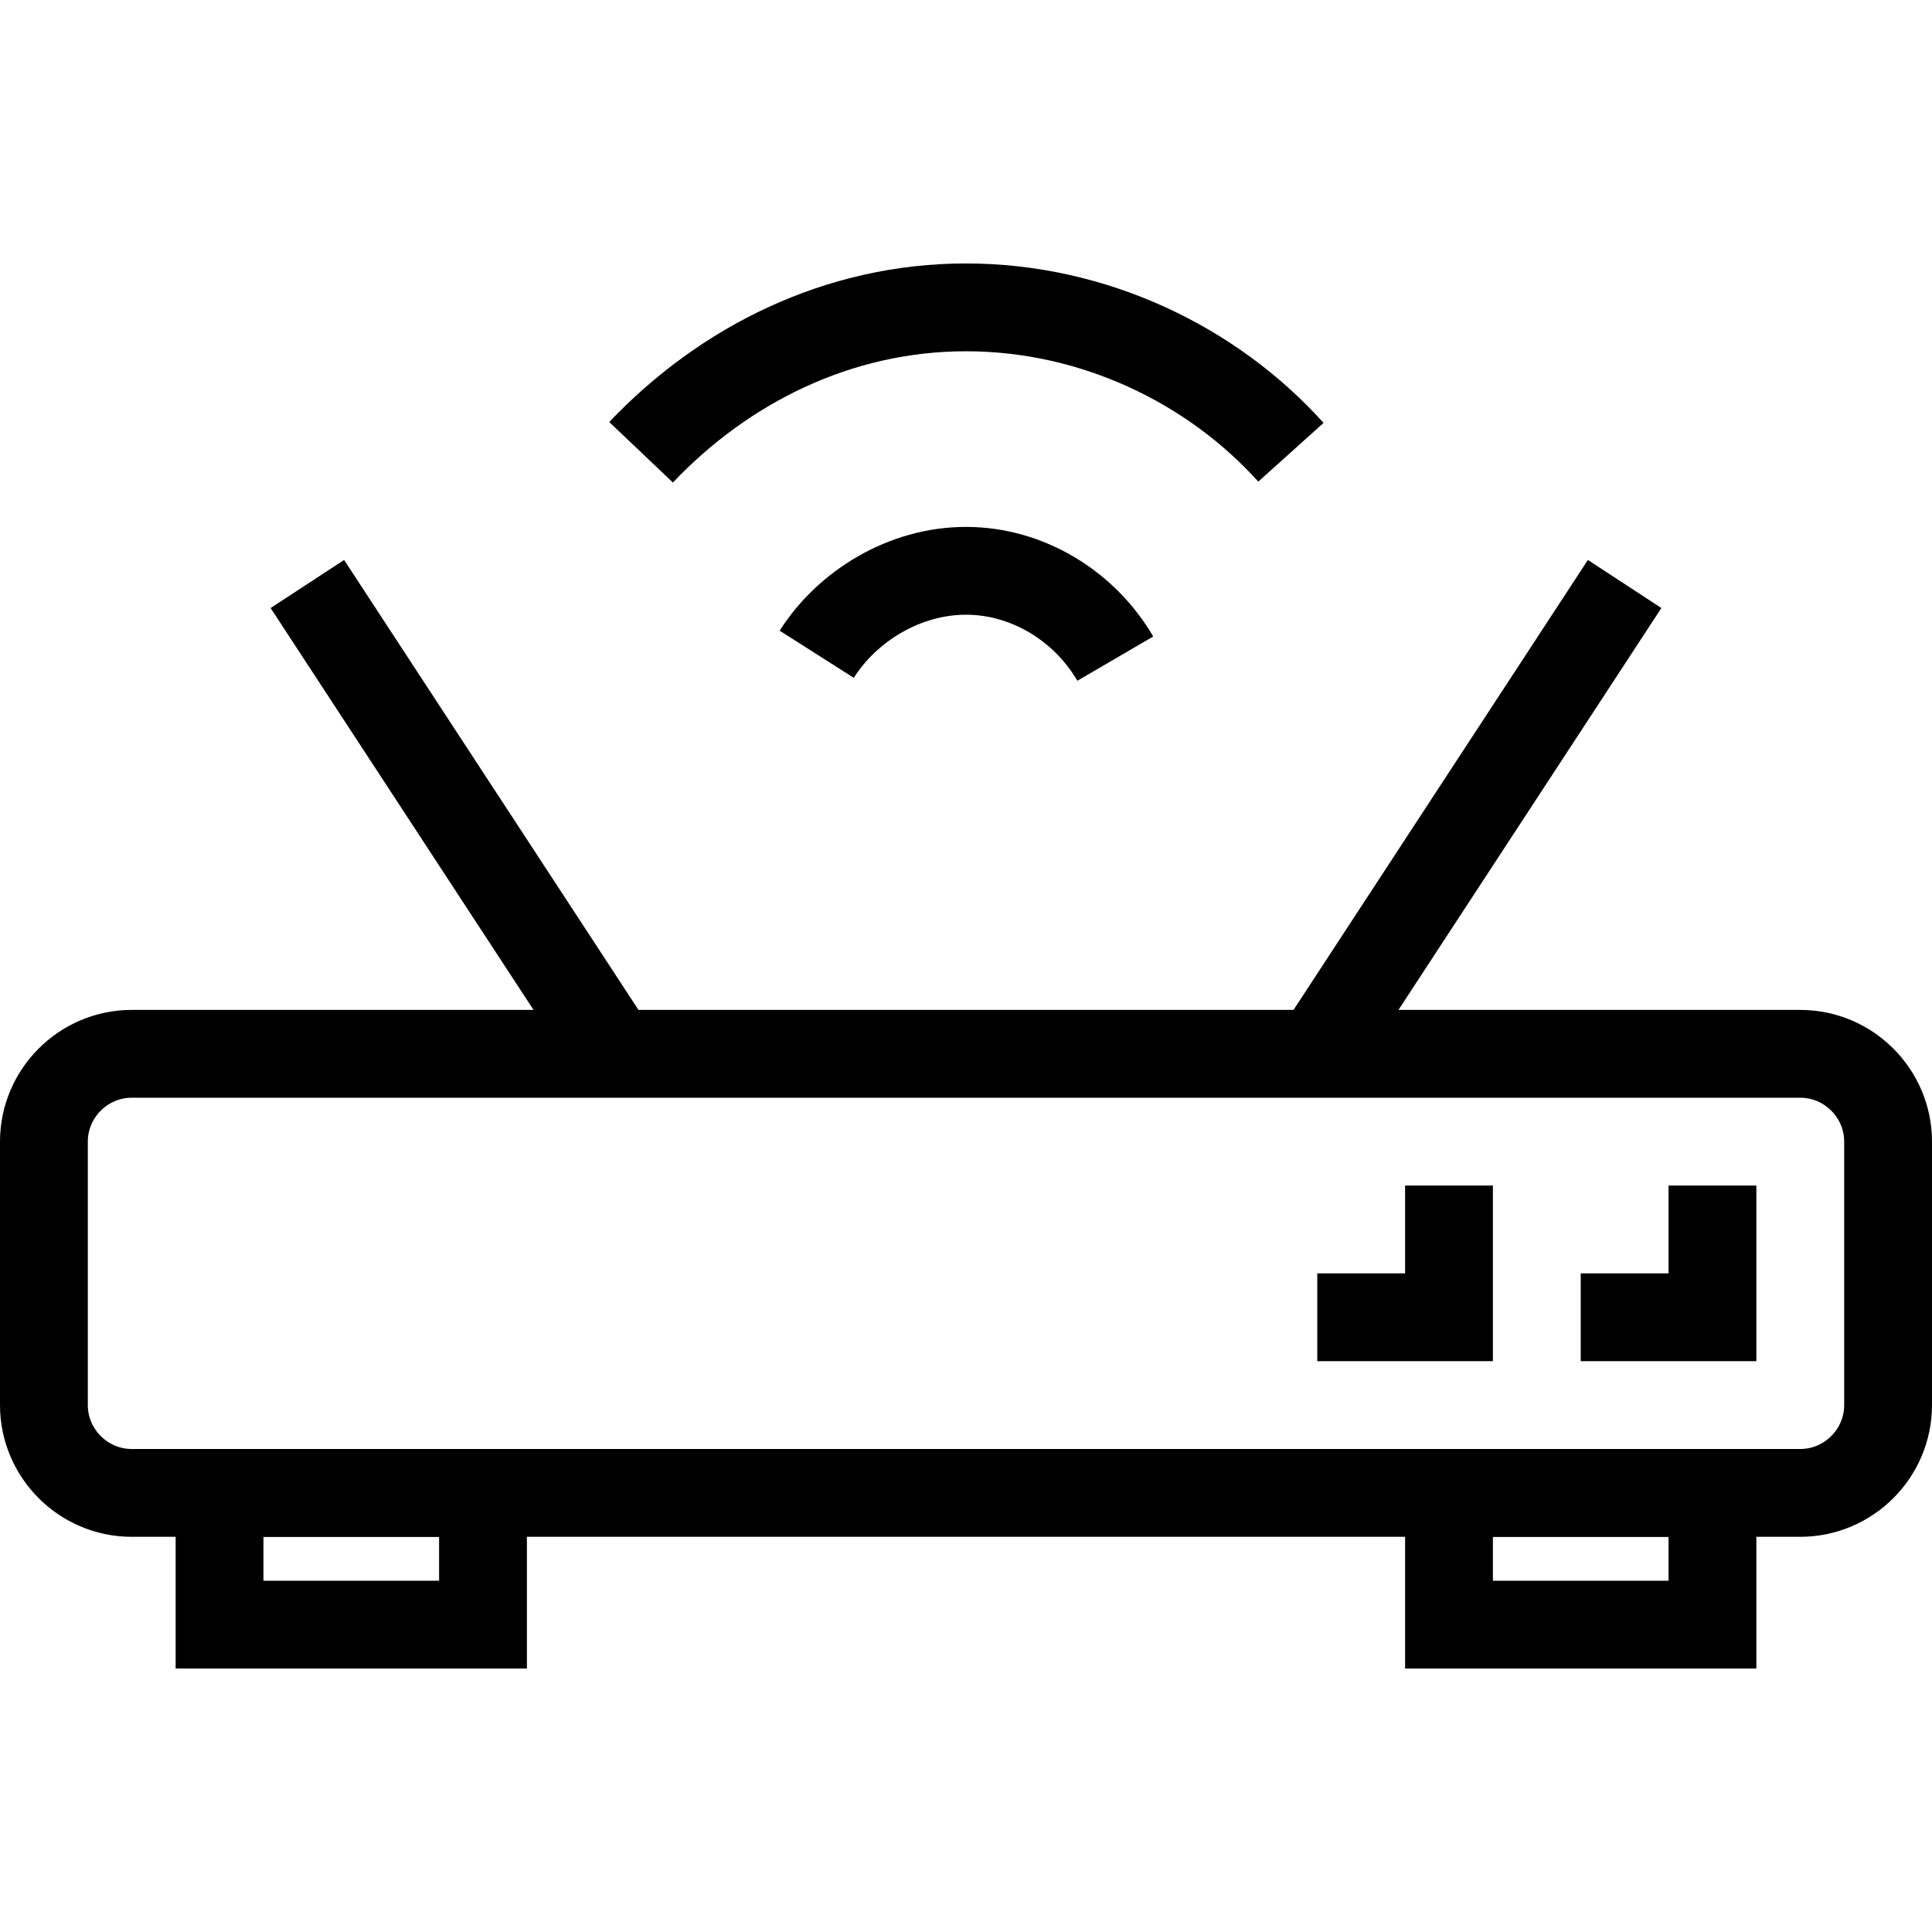 <?xml version="1.0" encoding="utf-8"?>
<!-- Generated by Glyphs Company app at https://glyphs.co -->
<!-- Copyright Glyphs Company. Please follow included license terms. -->
<!-- Do NOT redistribute -->
<svg class="stroked" xmlns="http://www.w3.org/2000/svg" viewBox="0 0 44 44">
    <path class="line" fill="none" stroke="#000" stroke-width="2" stroke-miterlimit="10" d="M33 27v3h-3M39 27v3h-3"/>
    <path d="M41 34H3c-1.1 0-2-.9-2-2v-6c0-1.1.9-2 2-2h38c1.1 0 2 .9 2 2v6c0 1.1-.9 2-2 2z" class="line" fill="none" stroke="#000" stroke-width="2" stroke-linejoin="round" stroke-miterlimit="10"/>
    <path class="line" fill="none" stroke="#000" stroke-width="2" stroke-miterlimit="10" d="M5 34h6v3H5zM33 34h6v3h-6z"/>
    <path class="line" fill="none" stroke="#000" stroke-width="2" stroke-linejoin="round" stroke-miterlimit="10" d="M14 24L7 13.3M30 24l7-10.7"/>
    <path d="M25.4 15c-.7-1.2-2-2-3.4-2s-2.7.8-3.4 1.9M29.4 10.3C27.6 8.3 24.9 7 22 7c-2.9 0-5.5 1.3-7.4 3.3" class="line" fill="none" stroke="#000" stroke-width="2" stroke-miterlimit="10"/>
</svg>